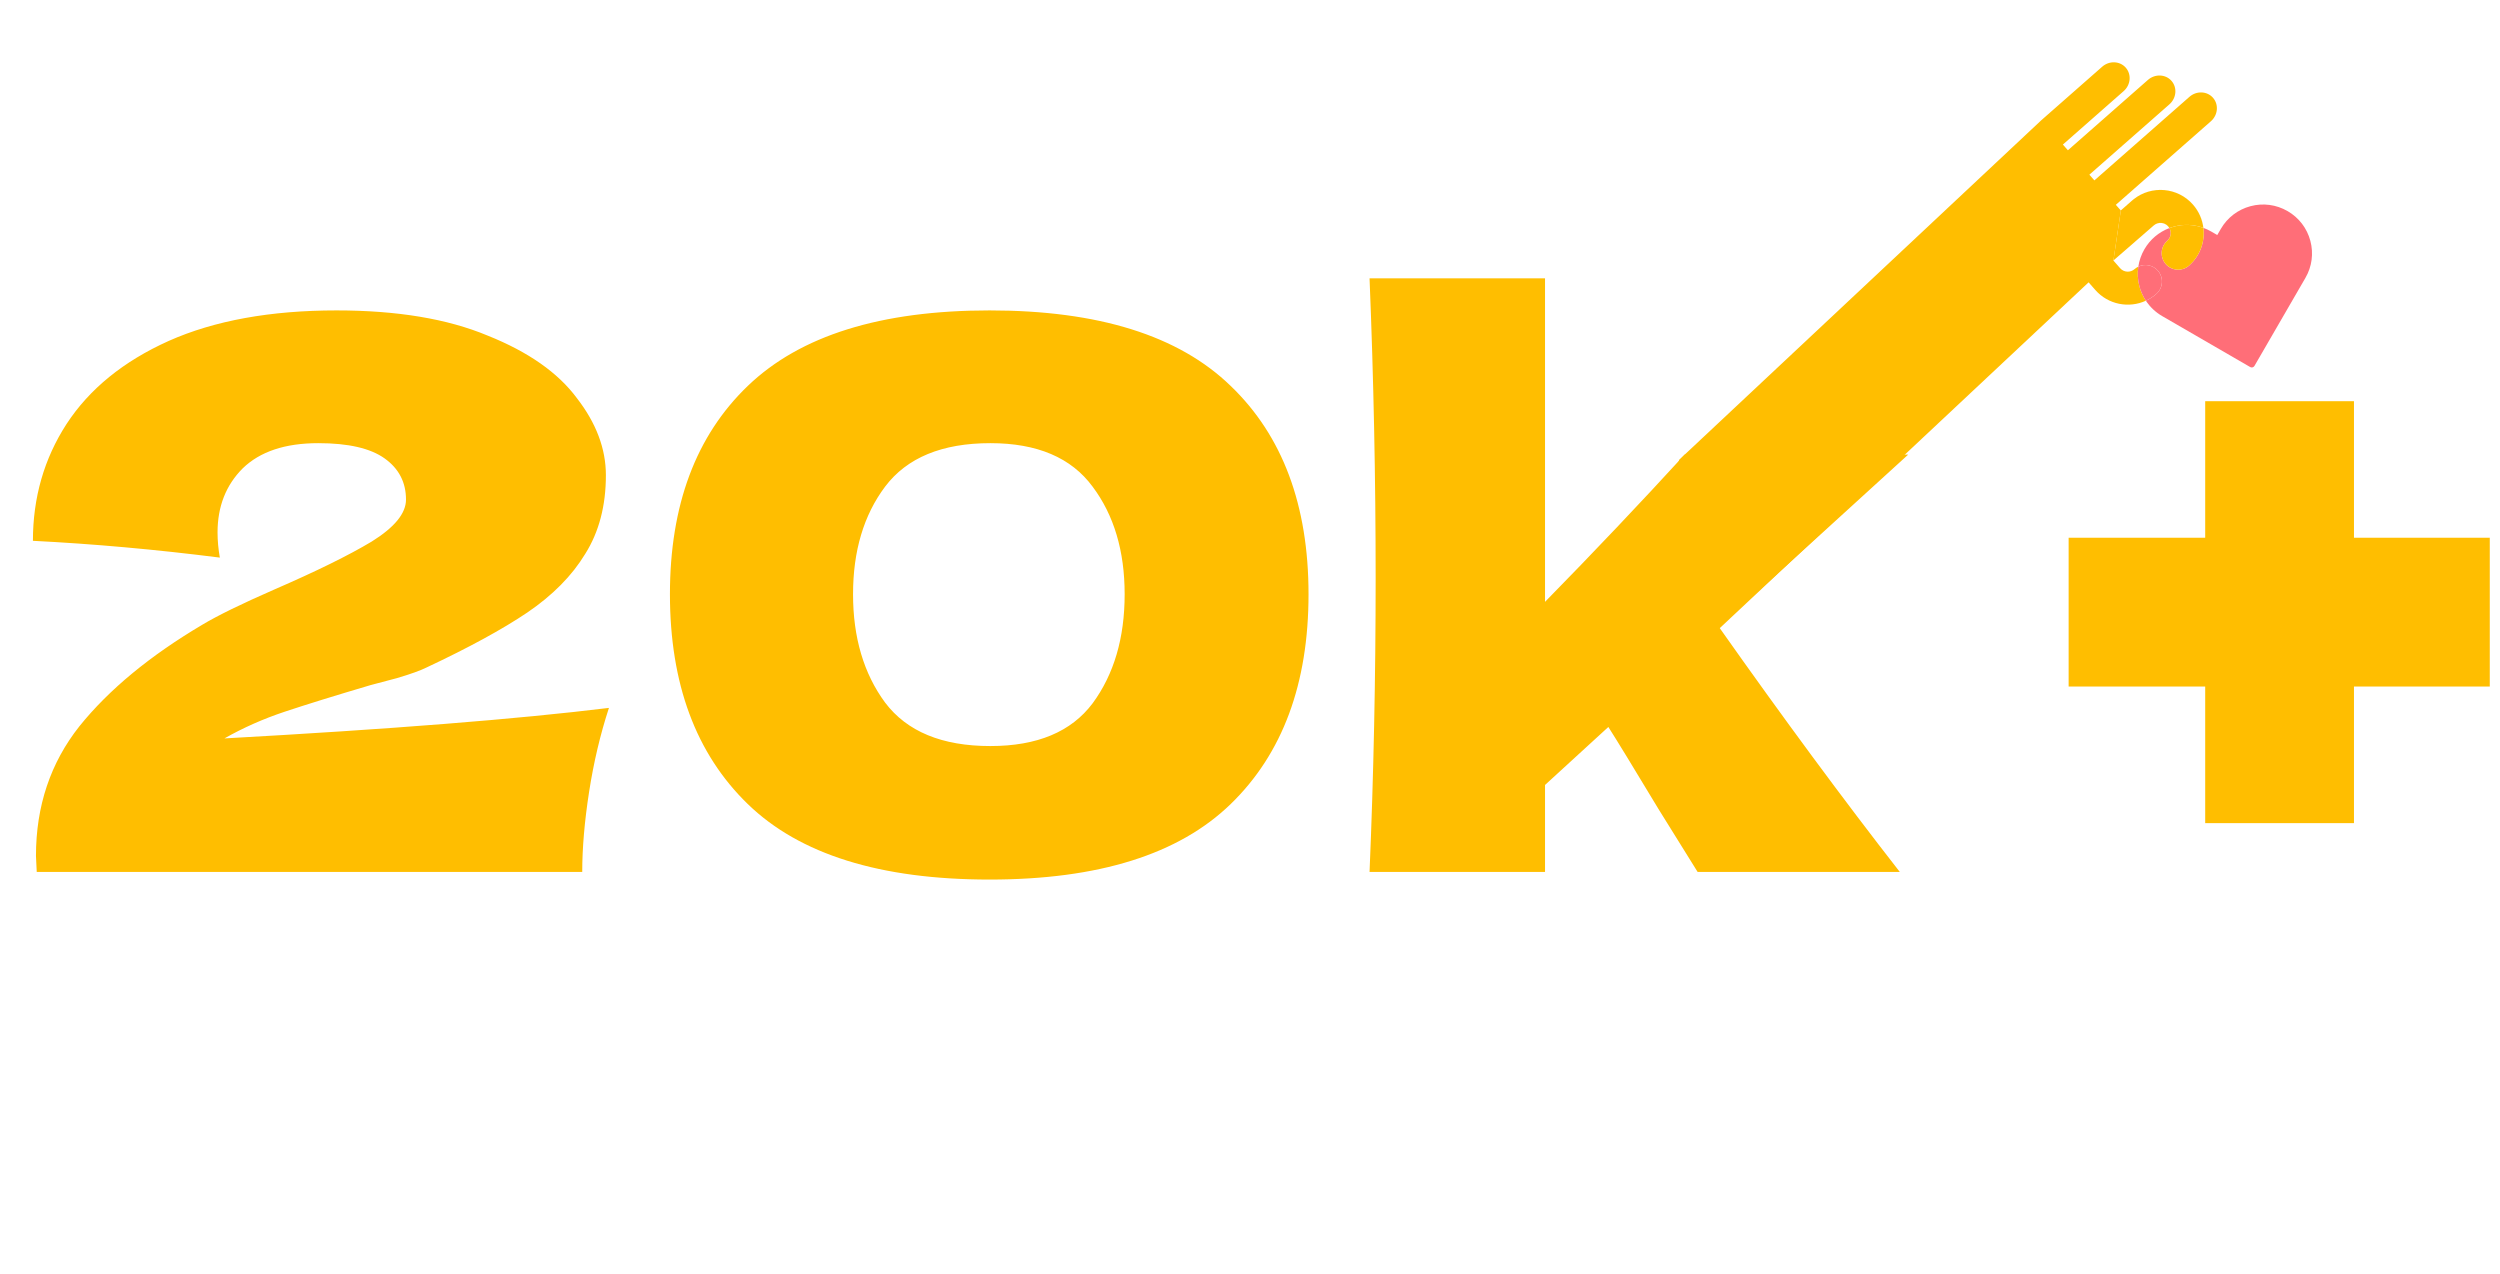 <svg width="367" height="187" viewBox="0 0 367 187" fill="none" xmlns="http://www.w3.org/2000/svg">
<path d="M318.293 33.231C317.746 32.61 316.796 32.548 316.174 33.095L316.173 33.096C316.795 32.553 317.742 32.616 318.288 33.235C318.356 33.312 318.414 33.396 318.464 33.482L318.47 33.48C318.42 33.394 318.361 33.309 318.293 33.231V33.231Z" fill="#FFBE00"/>
<path d="M314.069 42.043C313.812 41.082 313.761 40.101 313.902 39.146C313.708 39.24 313.522 39.358 313.351 39.508C312.729 40.055 311.779 39.994 311.234 39.371L310.246 38.247L310.251 38.245L311.339 30.894L312.977 29.455C313.059 29.384 313.141 29.315 313.225 29.249C313.14 29.317 313.055 29.387 312.972 29.459L311.334 30.898L310.605 30.068L324.559 17.801C325.6 16.886 325.738 15.343 324.868 14.353C323.998 13.363 322.448 13.302 321.409 14.215L307.455 26.482L306.719 25.646L318.467 15.318C319.508 14.404 319.646 12.861 318.775 11.87C317.905 10.88 316.356 10.819 315.315 11.732L303.567 22.061L302.83 21.223L311.751 13.379C312.792 12.465 312.93 10.921 312.059 9.932L312.06 9.931C311.191 8.943 309.64 8.88 308.6 9.795L299.677 17.64L299.667 17.648L246.5 67.5L237.418 106.312L306.608 41.447L307.595 42.572C309.49 44.726 312.529 45.286 315.011 44.146C314.592 43.509 314.272 42.802 314.069 42.043Z" fill="#FFBE00"/>
<path d="M335.819 30.992C334.161 30.032 332.228 29.774 330.375 30.268C328.524 30.762 326.974 31.948 326.014 33.606L325.495 34.502L324.598 33.983C324.231 33.771 323.85 33.594 323.46 33.452C323.702 35.461 322.985 37.554 321.354 38.987C321.353 38.987 321.352 38.988 321.351 38.99C320.345 39.873 318.816 39.774 317.933 38.77C317.05 37.765 317.149 36.235 318.154 35.352C318.698 34.874 318.813 34.087 318.466 33.481C316.921 34.064 315.633 35.149 314.795 36.598C314.333 37.396 314.035 38.259 313.904 39.146C314.859 38.687 316.038 38.894 316.772 39.728C317.655 40.733 317.556 42.263 316.552 43.146C316.079 43.561 315.56 43.894 315.014 44.144C315.618 45.063 316.431 45.835 317.41 46.403L330.331 53.884C330.44 53.947 330.564 53.96 330.677 53.93C330.789 53.9 330.891 53.827 330.954 53.717L338.436 40.795C339.397 39.137 339.653 37.203 339.159 35.351C338.666 33.5 337.48 31.951 335.82 30.991L335.819 30.992Z" fill="#FF6E78"/>
<path d="M316.77 39.729C316.036 38.895 314.856 38.687 313.902 39.146C313.761 40.101 313.813 41.082 314.068 42.043C314.271 42.802 314.591 43.508 315.011 44.146C315.557 43.895 316.076 43.564 316.549 43.148C317.555 42.265 317.653 40.734 316.769 39.73L316.77 39.729Z" fill="#FF6E78"/>
<path d="M317.934 38.767C317.05 37.762 317.149 36.233 318.153 35.35C318.697 34.871 318.811 34.086 318.466 33.48L318.461 33.482C318.807 34.089 318.692 34.875 318.148 35.353C317.143 36.237 317.045 37.767 317.927 38.772C318.811 39.777 320.342 39.875 321.345 38.991C320.34 39.871 318.813 39.771 317.93 38.767L317.934 38.767Z" fill="#FF6E78"/>
<path d="M316.174 33.094L316.17 33.096L310.251 38.242L316.174 33.094V33.094Z" fill="#FFBE00"/>
<path d="M321.925 30.035C322.8 31.03 323.305 32.225 323.455 33.45L323.46 33.451C323.311 32.224 322.805 31.028 321.93 30.032C319.691 27.484 315.849 27.164 313.222 29.25C315.849 27.167 319.687 27.491 321.925 30.035V30.035Z" fill="#FFBE00"/>
<path d="M311.337 30.895L310.248 38.242L316.167 33.097L316.173 33.095C316.794 32.546 317.744 32.608 318.291 33.229C318.359 33.307 318.419 33.39 318.468 33.478C318.691 33.394 318.919 33.321 319.152 33.26C320.592 32.875 322.082 32.948 323.452 33.449C323.303 32.224 322.798 31.03 321.923 30.034C319.686 27.489 315.846 27.167 313.219 29.249C313.136 29.315 313.053 29.384 312.972 29.455L311.334 30.894L311.337 30.895Z" fill="#FFBE00"/>
<path d="M321.349 38.99C321.349 38.99 321.352 38.989 321.353 38.987C322.985 37.553 323.701 35.461 323.459 33.452L323.453 33.451C323.698 35.462 322.981 37.556 321.348 38.992L321.349 38.99Z" fill="#FFBE00"/>
<path d="M323.454 33.45C322.082 32.948 320.594 32.876 319.154 33.261C318.922 33.323 318.693 33.395 318.47 33.479C318.814 34.084 318.699 34.871 318.157 35.349C317.152 36.232 317.053 37.763 317.937 38.766C318.82 39.77 320.346 39.869 321.352 38.99C322.985 37.555 323.702 35.461 323.457 33.449L323.454 33.45Z" fill="#FFBE00"/>
<path d="M32.944 108.4C57.21 107.056 76.026 105.563 89.392 103.92C88.122 107.803 87.152 111.909 86.48 116.24C85.808 120.571 85.472 124.491 85.472 128H5.392L5.28 125.648C5.28 118.331 7.408 111.984 11.664 106.608C15.994 101.232 22.005 96.267 29.696 91.712C31.936 90.368 35.445 88.651 40.224 86.56C46.421 83.872 51.2 81.52 54.56 79.504C57.92 77.413 59.6 75.36 59.6 73.344C59.6 70.805 58.554 68.789 56.464 67.296C54.373 65.803 51.125 65.056 46.72 65.056C41.866 65.056 38.17 66.288 35.632 68.752C33.168 71.216 31.936 74.352 31.936 78.16C31.936 79.355 32.048 80.587 32.272 81.856C22.864 80.661 13.717 79.84 4.832 79.392C4.832 73.045 6.474 67.333 9.76 62.256C13.12 57.104 18.122 53.035 24.768 50.048C31.488 47.061 39.701 45.568 49.408 45.568C58.293 45.568 65.685 46.8 71.584 49.264C77.557 51.653 81.925 54.715 84.688 58.448C87.525 62.107 88.944 65.877 88.944 69.76C88.944 74.24 87.936 78.085 85.92 81.296C83.978 84.507 81.141 87.381 77.408 89.92C73.749 92.384 68.821 95.072 62.624 97.984C61.728 98.432 60.272 98.955 58.256 99.552C56.24 100.075 54.97 100.411 54.448 100.56C49.146 102.128 44.928 103.435 41.792 104.48C38.656 105.525 35.706 106.832 32.944 108.4ZM145.275 129.12C129.222 129.12 117.387 125.424 109.771 118.032C102.155 110.64 98.347 100.373 98.347 87.232C98.347 74.165 102.155 63.973 109.771 56.656C117.462 49.264 129.297 45.568 145.275 45.568C161.254 45.568 173.051 49.264 180.667 56.656C188.283 63.973 192.091 74.165 192.091 87.232C192.091 100.373 188.283 110.64 180.667 118.032C173.051 125.424 161.254 129.12 145.275 129.12ZM145.387 109.52C152.257 109.52 157.259 107.429 160.395 103.248C163.531 98.992 165.099 93.653 165.099 87.232C165.099 80.885 163.531 75.621 160.395 71.44C157.259 67.184 152.257 65.056 145.387 65.056C138.294 65.056 133.142 67.184 129.931 71.44C126.795 75.621 125.227 80.885 125.227 87.232C125.227 93.579 126.795 98.88 129.931 103.136C133.142 107.392 138.294 109.52 145.387 109.52ZM280.122 66.736L252.346 92.048C261.829 105.488 270.677 117.472 278.89 128H249.21L243.498 118.816C239.765 112.619 237.301 108.587 236.106 106.72L226.81 115.232V128H201.05C201.648 113.813 201.946 99.44 201.946 84.88C201.946 70.245 201.648 55.573 201.05 40.864H226.81V88.352C234.053 80.96 240.885 73.755 247.306 66.736H280.122ZM345.563 78.944H365.499V100.784H345.563V120.832H323.723V100.784H303.675V78.944H323.723V58.896H345.563V78.944Z" fill="#FFBE00"/>
</svg>
